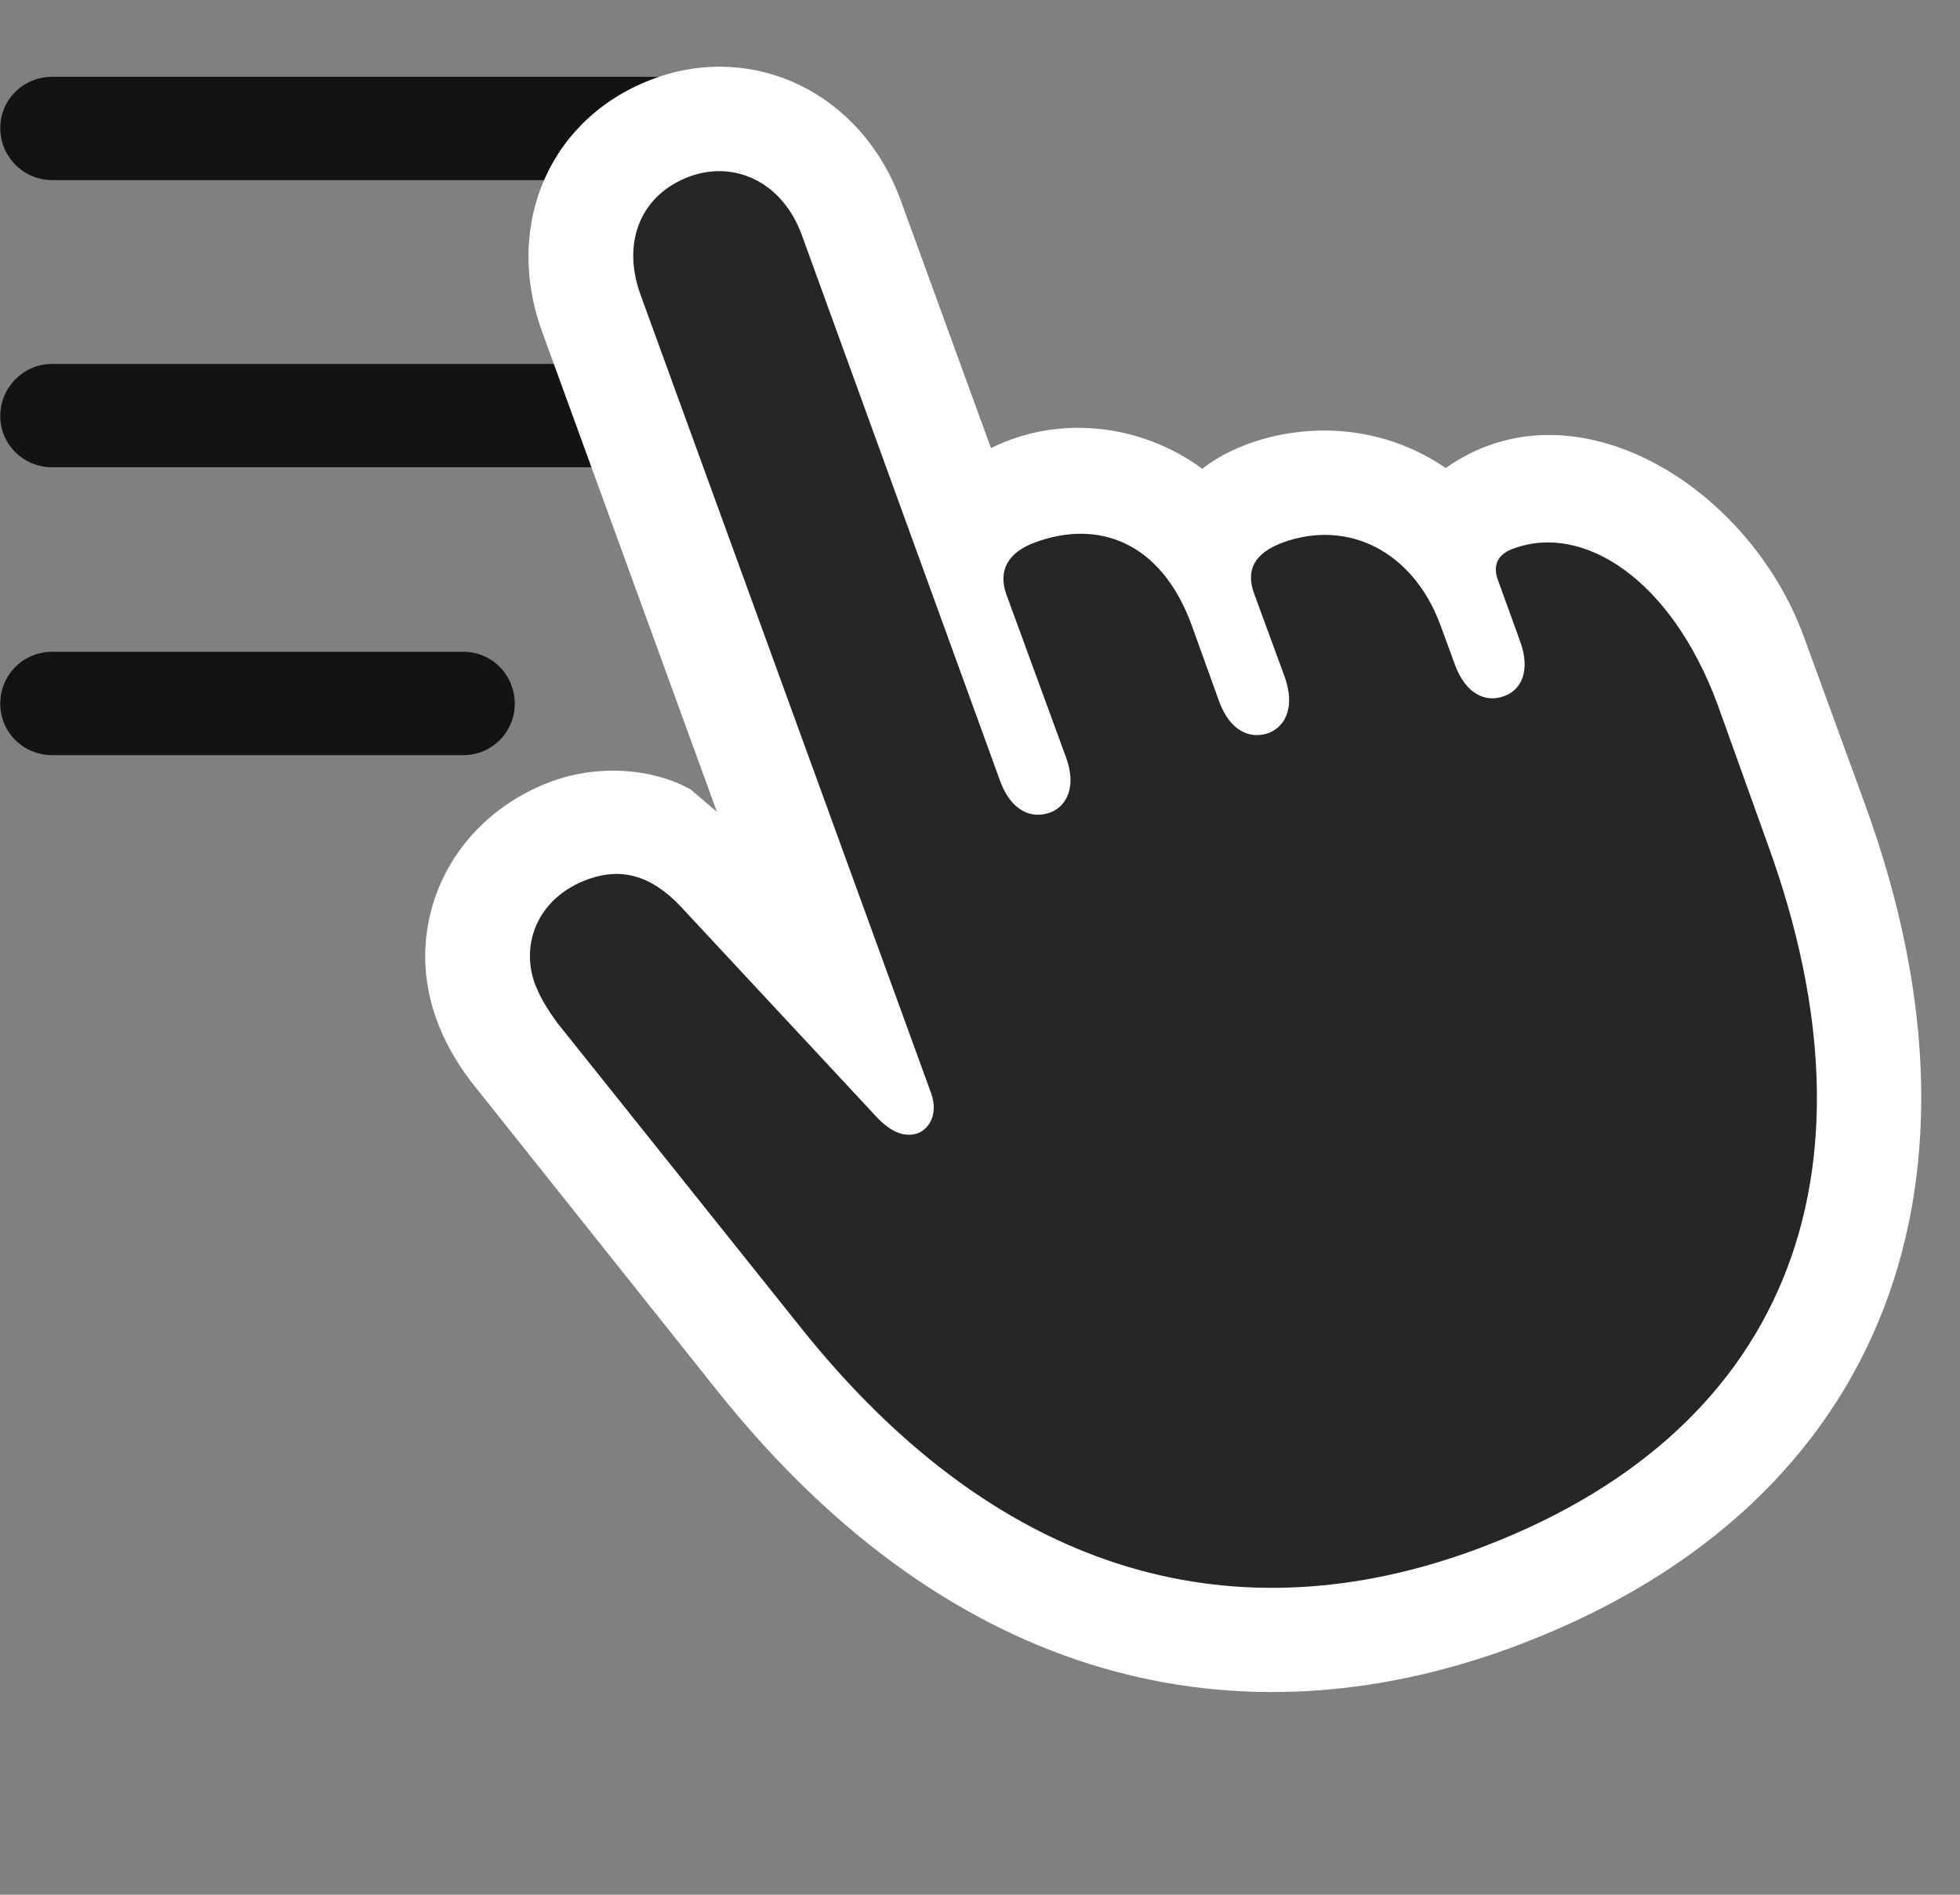 <svg width="30" height="29" viewBox="0 0 30 29" fill="none" xmlns="http://www.w3.org/2000/svg">
<rect x="0" y="0" width="30" height="29" fill="#808080" stroke="none"/>
<g clip-path="url(#clip0_2124_46037)">
<path d="M0.004 10.773C0.004 11.206 0.355 11.558 0.801 11.558H7.094C7.527 11.558 7.879 11.206 7.879 10.773C7.879 10.327 7.527 9.976 7.094 9.976H0.801C0.355 9.976 0.004 10.327 0.004 10.773Z" fill="black" fill-opacity="0.85"/>
<path d="M0.004 6.366C0.004 6.8 0.355 7.152 0.801 7.152H11.395C11.828 7.152 12.18 6.8 12.18 6.366C12.18 5.933 11.828 5.57 11.395 5.57H0.801C0.355 5.57 0.004 5.933 0.004 6.366Z" fill="black" fill-opacity="0.85"/>
<path d="M0.004 1.96C0.004 2.394 0.355 2.757 0.801 2.757H11.395C11.828 2.757 12.18 2.394 12.18 1.96C12.18 1.527 11.828 1.175 11.395 1.175H0.801C0.355 1.175 0.004 1.527 0.004 1.96Z" fill="black" fill-opacity="0.85"/>
<path d="M23.09 25.234C28.727 23.171 30.707 18.284 28.562 12.355L27.613 9.753C26.77 7.433 24.086 5.78 22.129 7.163C20.758 6.226 19.141 6.589 18.402 7.175C17.465 6.484 16.199 6.343 15.168 6.859L13.785 3.062C13.176 1.409 11.535 0.648 10.023 1.198C8.441 1.773 7.703 3.402 8.289 5.054L10.973 12.425L10.574 12.085C9.988 11.757 9.168 11.698 8.453 11.956C7.234 12.402 6.508 13.48 6.508 14.64C6.508 15.39 6.824 16.081 7.281 16.644L10.996 21.308C14.617 25.831 18.988 26.722 23.09 25.234Z" fill="white"/>
<path d="M22.54 23.734C27.321 21.988 28.915 18.015 27.051 12.905L26.29 10.784C25.575 8.851 24.227 8.007 23.172 8.394C22.926 8.476 22.844 8.652 22.926 8.874L23.266 9.812C23.43 10.257 23.29 10.562 23.02 10.655C22.739 10.761 22.434 10.62 22.27 10.175L22.047 9.566C21.625 8.429 20.629 7.948 19.645 8.3C19.2 8.464 19.059 8.722 19.2 9.097L19.669 10.374C19.821 10.819 19.68 11.113 19.422 11.218C19.129 11.323 18.825 11.183 18.661 10.738L18.239 9.566C17.77 8.288 16.809 7.948 15.848 8.3C15.426 8.452 15.274 8.734 15.403 9.097L16.317 11.593C16.481 12.038 16.329 12.343 16.071 12.437C15.778 12.542 15.473 12.402 15.309 11.956L12.274 3.601C11.981 2.792 11.254 2.452 10.563 2.698C9.825 2.968 9.508 3.683 9.801 4.503L14.254 16.738C14.36 17.042 14.231 17.277 14.043 17.347C13.856 17.405 13.657 17.347 13.422 17.101L10.411 13.866C9.954 13.386 9.497 13.28 9.004 13.456C8.254 13.726 7.961 14.417 8.184 15.05C8.278 15.296 8.407 15.484 8.524 15.648L12.251 20.312C15.391 24.249 19.024 25.011 22.54 23.734Z" fill="black" fill-opacity="0.85"/>
</g>
<defs>
<clipPath id="clip0_2124_46037">
<rect width="29.403" height="25.468" fill="white" transform="translate(0.004 1.021)"/>
</clipPath>
</defs>
</svg>

